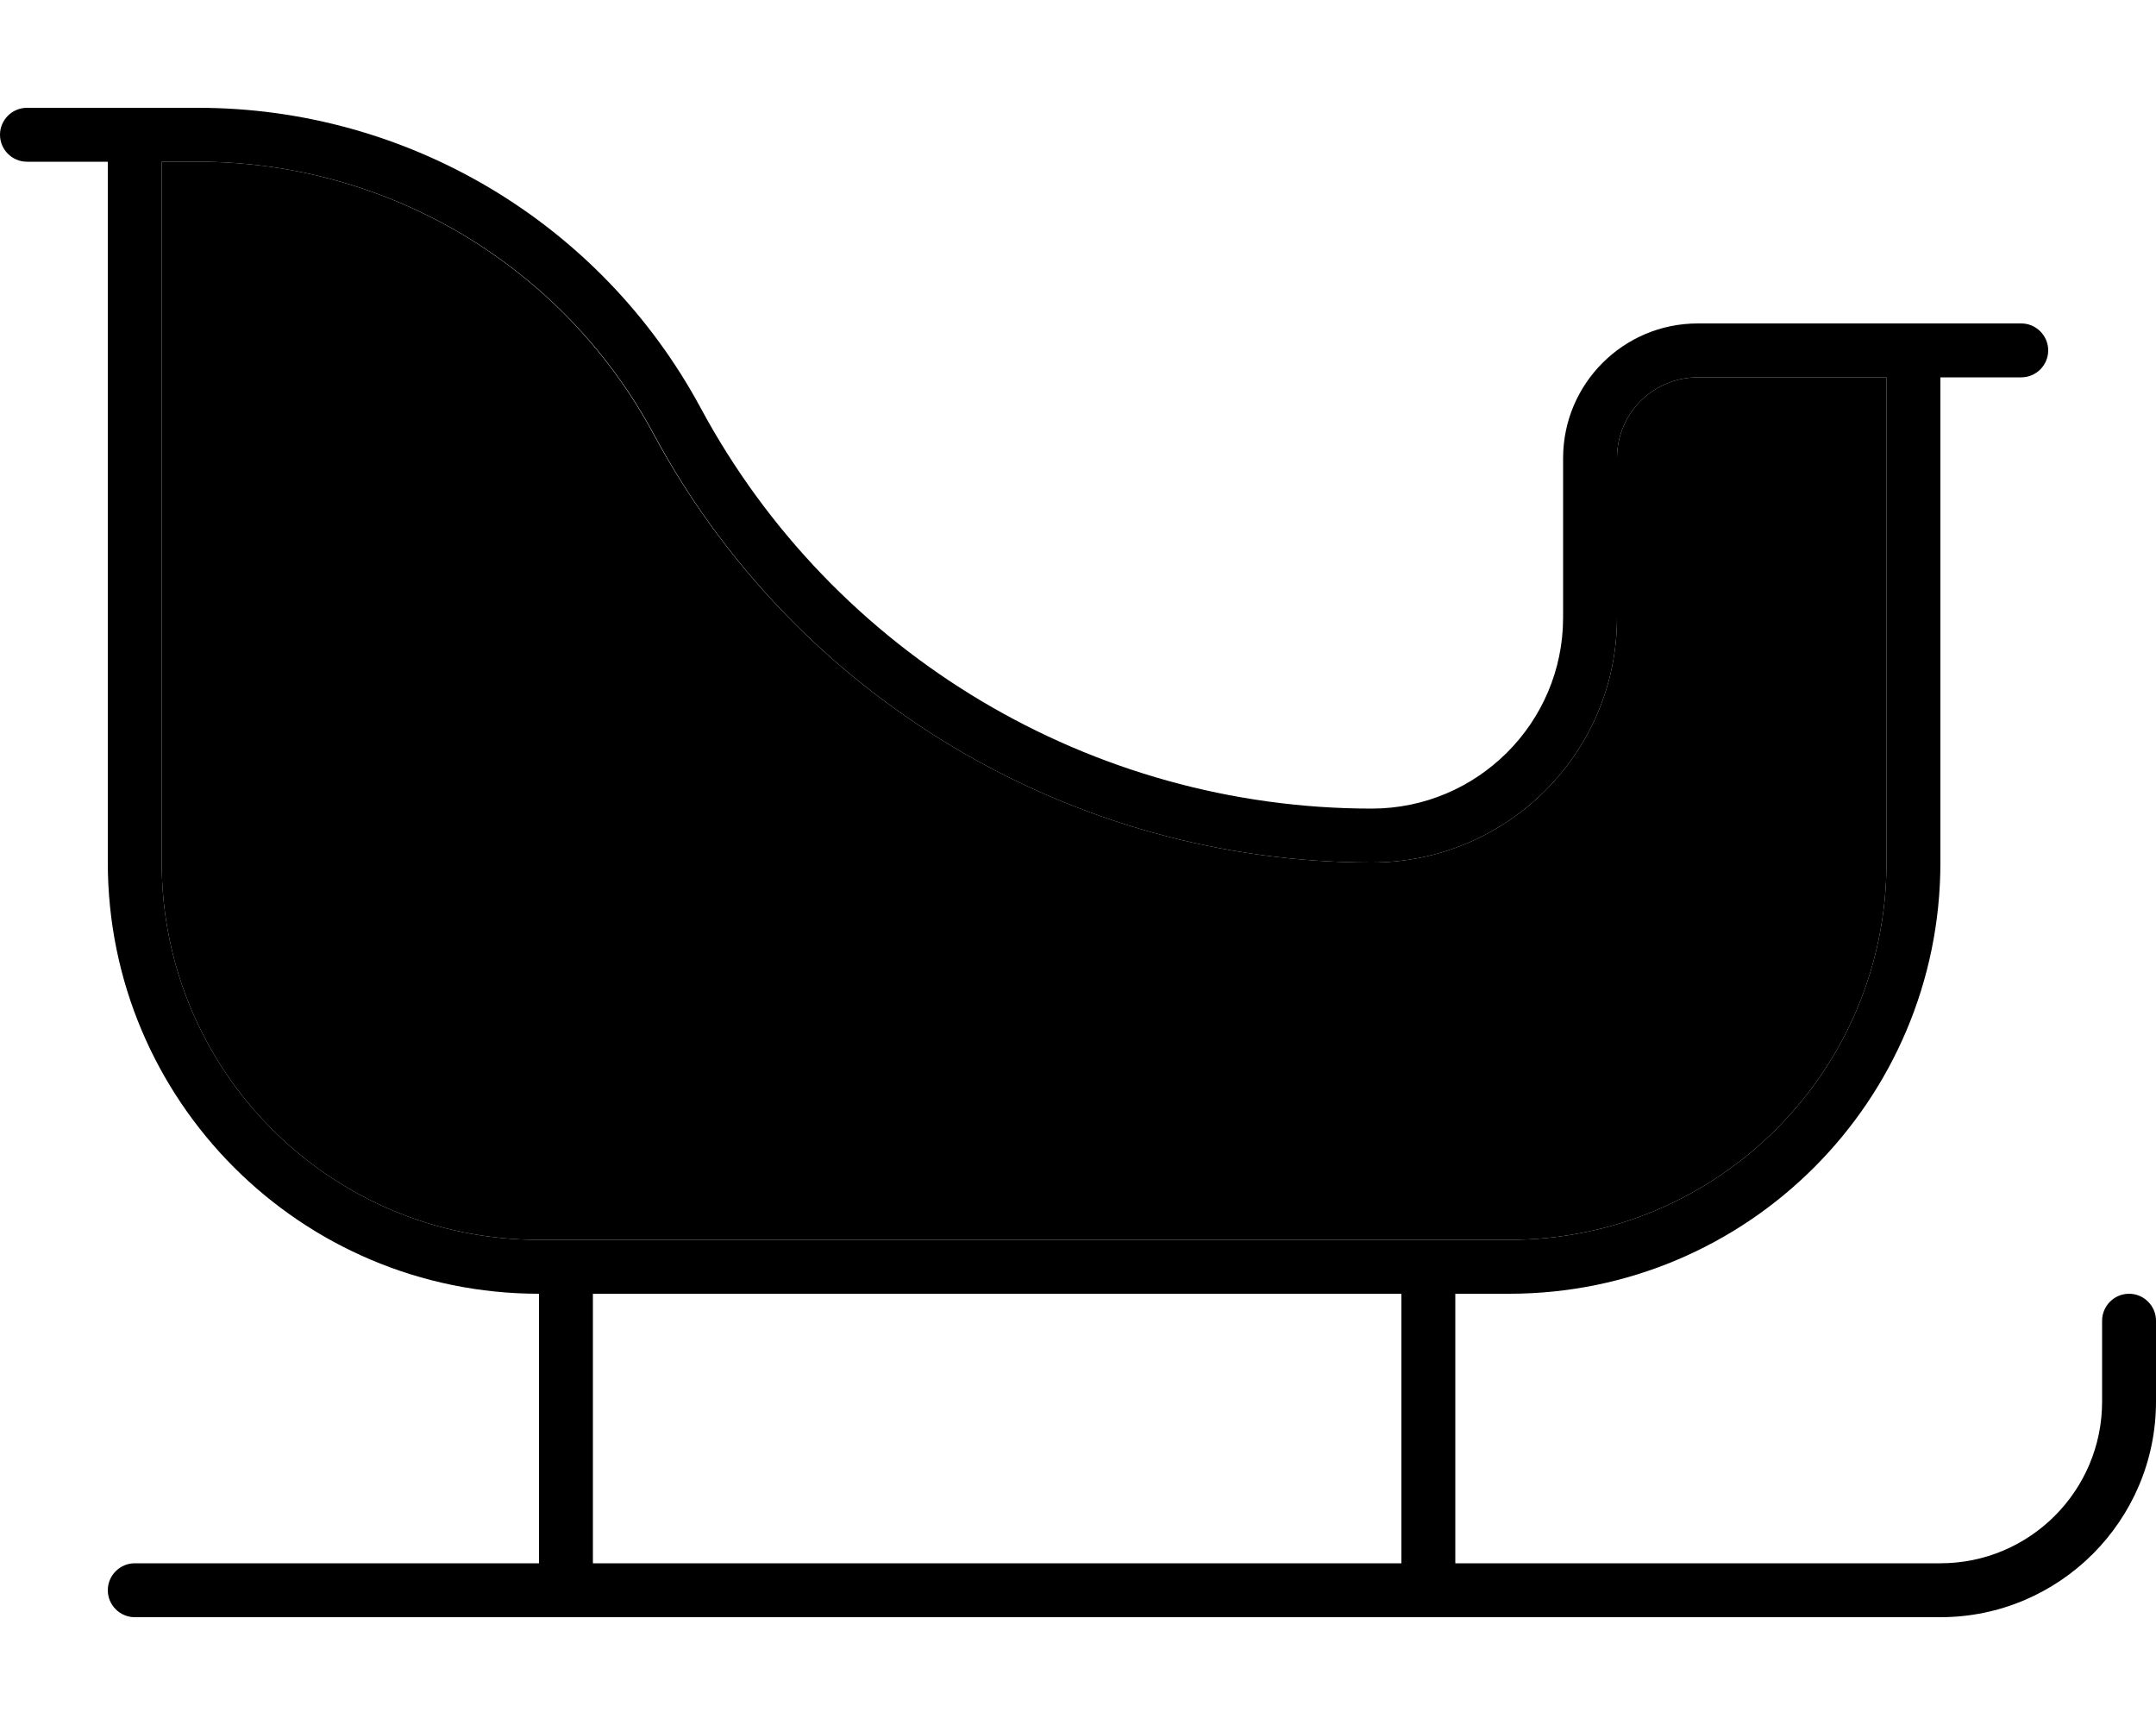 <svg xmlns="http://www.w3.org/2000/svg" viewBox="0 0 640 512"><path class="pr-icon-duotone-secondary" d="M48 48l0 208c0 61.9 50.1 112 112 112l288 0c61.9 0 112-50.1 112-112l0-144-8 0-48 0c-13.3 0-24 10.7-24 24l0 47.3c0 40.2-32.7 72.7-72.8 72.7c-89 0-171.1-48.9-213.3-127.3C167.1 79 115.2 48 58.8 48L48 48z"/><path class="pr-icon-duotone-primary" d="M8 32c-4.4 0-8 3.6-8 8s3.6 8 8 8l24 0 0 208c0 70.7 57.3 128 128 128l0 80L40 464c-4.4 0-8 3.6-8 8s3.6 8 8 8l536 0c35.3 0 64-28.7 64-64l0-24c0-4.4-3.6-8-8-8s-8 3.6-8 8l0 24c0 26.5-21.5 48-48 48l-144 0 0-80 16 0c70.7 0 128-57.3 128-128l0-144 24 0c4.4 0 8-3.6 8-8s-3.6-8-8-8l-24 0-16 0-8 0-48 0c-22.1 0-40 17.9-40 40l0 47.3c0 31.3-25.5 56.7-56.8 56.7c-83.1 0-159.8-45.7-199.2-118.9C178.4 66.2 121.1 32 58.8 32L48 32 32 32 8 32zM416 464l-240 0 0-80 240 0 0 80zM552 112l8 0 0 144c0 61.9-50.1 112-112 112l-288 0C98.1 368 48 317.9 48 256L48 48l10.8 0c56.5 0 108.4 31 135.2 80.7C236.1 207.1 318.2 256 407.2 256c40.1 0 72.8-32.5 72.8-72.7l0-47.3c0-13.3 10.7-24 24-24l48 0z"/></svg>